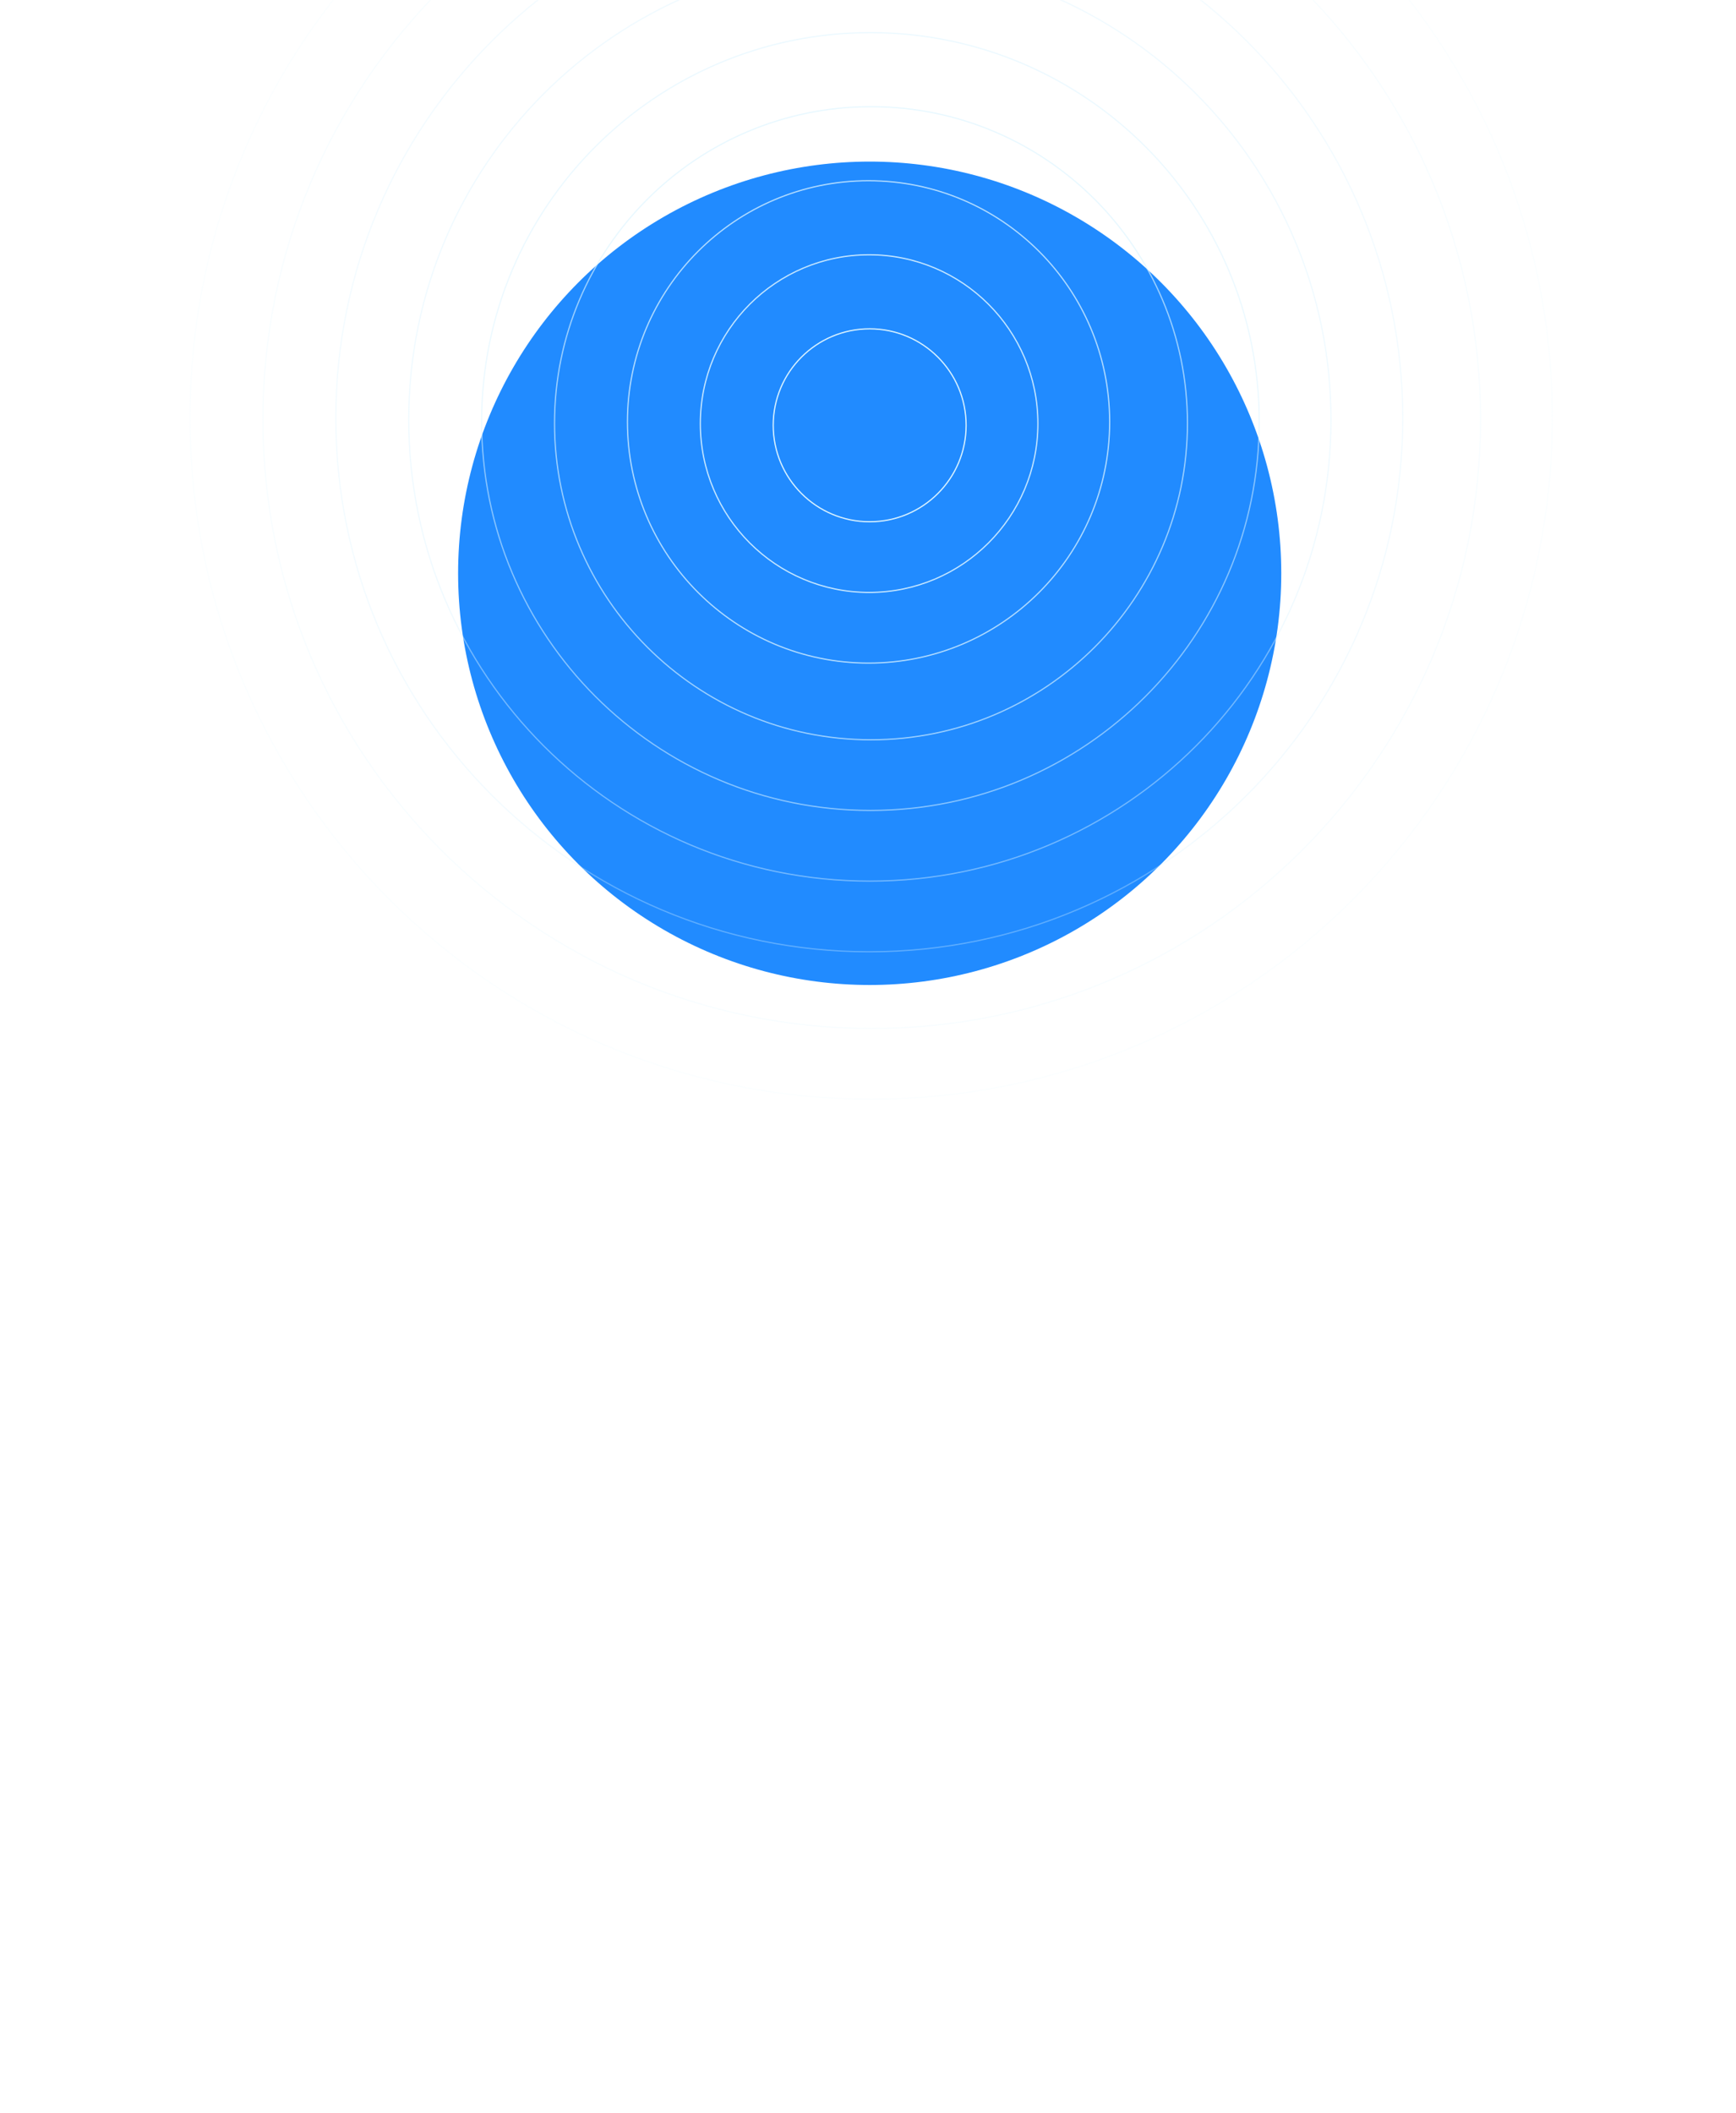 <svg width="1440" height="1752" viewBox="0 0 1440 1752" fill="none" xmlns="http://www.w3.org/2000/svg">
<mask id="mask0_1489_2325" style="mask-type:alpha" maskUnits="userSpaceOnUse" x="0" y="0" width="1440" height="1752">
<rect width="1440" height="1752" fill="#002155"/>
</mask>
<g mask="url(#mask0_1489_2325)">
<g filter="url(#filter0_f_1489_2325)">
<circle cx="721.5" cy="475.5" r="246.5" fill="#54AEFF"/>
</g>
<g filter="url(#filter1_f_1489_2325)">
<circle cx="721.4" cy="475.4" r="341.4" fill="#218BFF"/>
</g>
<g clip-path="url(#clip0_1489_2325)">
<path opacity="0.111" d="M722.635 911.45C1034.68 911.45 1287.63 658.491 1287.63 346.45C1287.63 34.409 1034.68 -218.55 722.635 -218.55C410.594 -218.55 157.635 34.409 157.635 346.45C157.635 658.491 410.594 911.45 722.635 911.45Z" stroke="#DDF4FF"/>
<path opacity="0.222" d="M723.104 852.853C1002.01 852.853 1228.1 626.757 1228.1 347.853C1228.1 68.95 1002.01 -157.147 723.104 -157.147C444.2 -157.147 218.104 68.95 218.104 347.853C218.104 626.757 444.2 852.853 723.104 852.853Z" stroke="#DDF4FF"/>
<path opacity="0.333" d="M721.073 789.256C965.459 789.256 1163.57 591.142 1163.57 346.756C1163.57 102.37 965.459 -95.744 721.073 -95.744C476.687 -95.744 278.573 102.37 278.573 346.756C278.573 591.142 476.687 789.256 721.073 789.256Z" stroke="#DDF4FF"/>
<path opacity="0.444" d="M721.543 730.66C932.792 730.66 1104.04 559.409 1104.04 348.16C1104.04 136.911 932.792 -34.34 721.543 -34.34C510.294 -34.34 339.043 136.911 339.043 348.16C339.043 559.409 510.294 730.66 721.543 730.66Z" stroke="#DDF4FF"/>
<path opacity="0.556" d="M722.012 672.063C900.124 672.063 1044.51 527.675 1044.51 349.563C1044.51 171.451 900.124 27.063 722.012 27.063C543.9 27.063 399.512 171.451 399.512 349.563C399.512 527.675 543.9 672.063 722.012 672.063Z" stroke="#DDF4FF"/>
<path opacity="0.667" d="M722.481 613.466C867.456 613.466 984.981 495.941 984.981 350.966C984.981 205.991 867.456 88.466 722.481 88.466C577.507 88.466 459.981 205.991 459.981 350.966C459.981 495.941 577.507 613.466 722.481 613.466Z" stroke="#DDF4FF"/>
<path opacity="0.778" d="M720.451 549.869C830.908 549.869 920.451 460.326 920.451 349.869C920.451 239.412 830.908 149.869 720.451 149.869C609.994 149.869 520.451 239.412 520.451 349.869C520.451 460.326 609.994 549.869 720.451 549.869Z" stroke="#DDF4FF"/>
<path opacity="0.889" d="M720.92 491.272C798.24 491.272 860.92 428.592 860.92 351.272C860.92 273.953 798.24 211.272 720.92 211.272C643.601 211.272 580.92 273.953 580.92 351.272C580.92 428.592 643.601 491.272 720.92 491.272Z" stroke="#DDF4FF"/>
<path d="M721.39 432.676C765.572 432.676 801.39 396.859 801.39 352.676C801.39 308.493 765.572 272.676 721.39 272.676C677.207 272.676 641.39 308.493 641.39 352.676C641.39 396.859 677.207 432.676 721.39 432.676Z" stroke="#DDF4FF"/>
</g>
</g>
<defs>
<filter id="filter0_f_1489_2325" x="-59" y="-305" width="1561" height="1561" filterUnits="userSpaceOnUse" color-interpolation-filters="sRGB">
<feFlood flood-opacity="0" result="BackgroundImageFix"/>
<feBlend mode="normal" in="SourceGraphic" in2="BackgroundImageFix" result="shape"/>
<feGaussianBlur stdDeviation="267" result="effect1_foregroundBlur_1489_2325"/>
</filter>
<filter id="filter1_f_1489_2325" x="156" y="-90" width="1130.8" height="1130.8" filterUnits="userSpaceOnUse" color-interpolation-filters="sRGB">
<feFlood flood-opacity="0" result="BackgroundImageFix"/>
<feBlend mode="normal" in="SourceGraphic" in2="BackgroundImageFix" result="shape"/>
<feGaussianBlur stdDeviation="112" result="effect1_foregroundBlur_1489_2325"/>
</filter>
<clipPath id="clip0_1489_2325">
<rect width="1160" height="1177" fill="white" transform="translate(140 -190)"/>
</clipPath>
</defs>
</svg>
